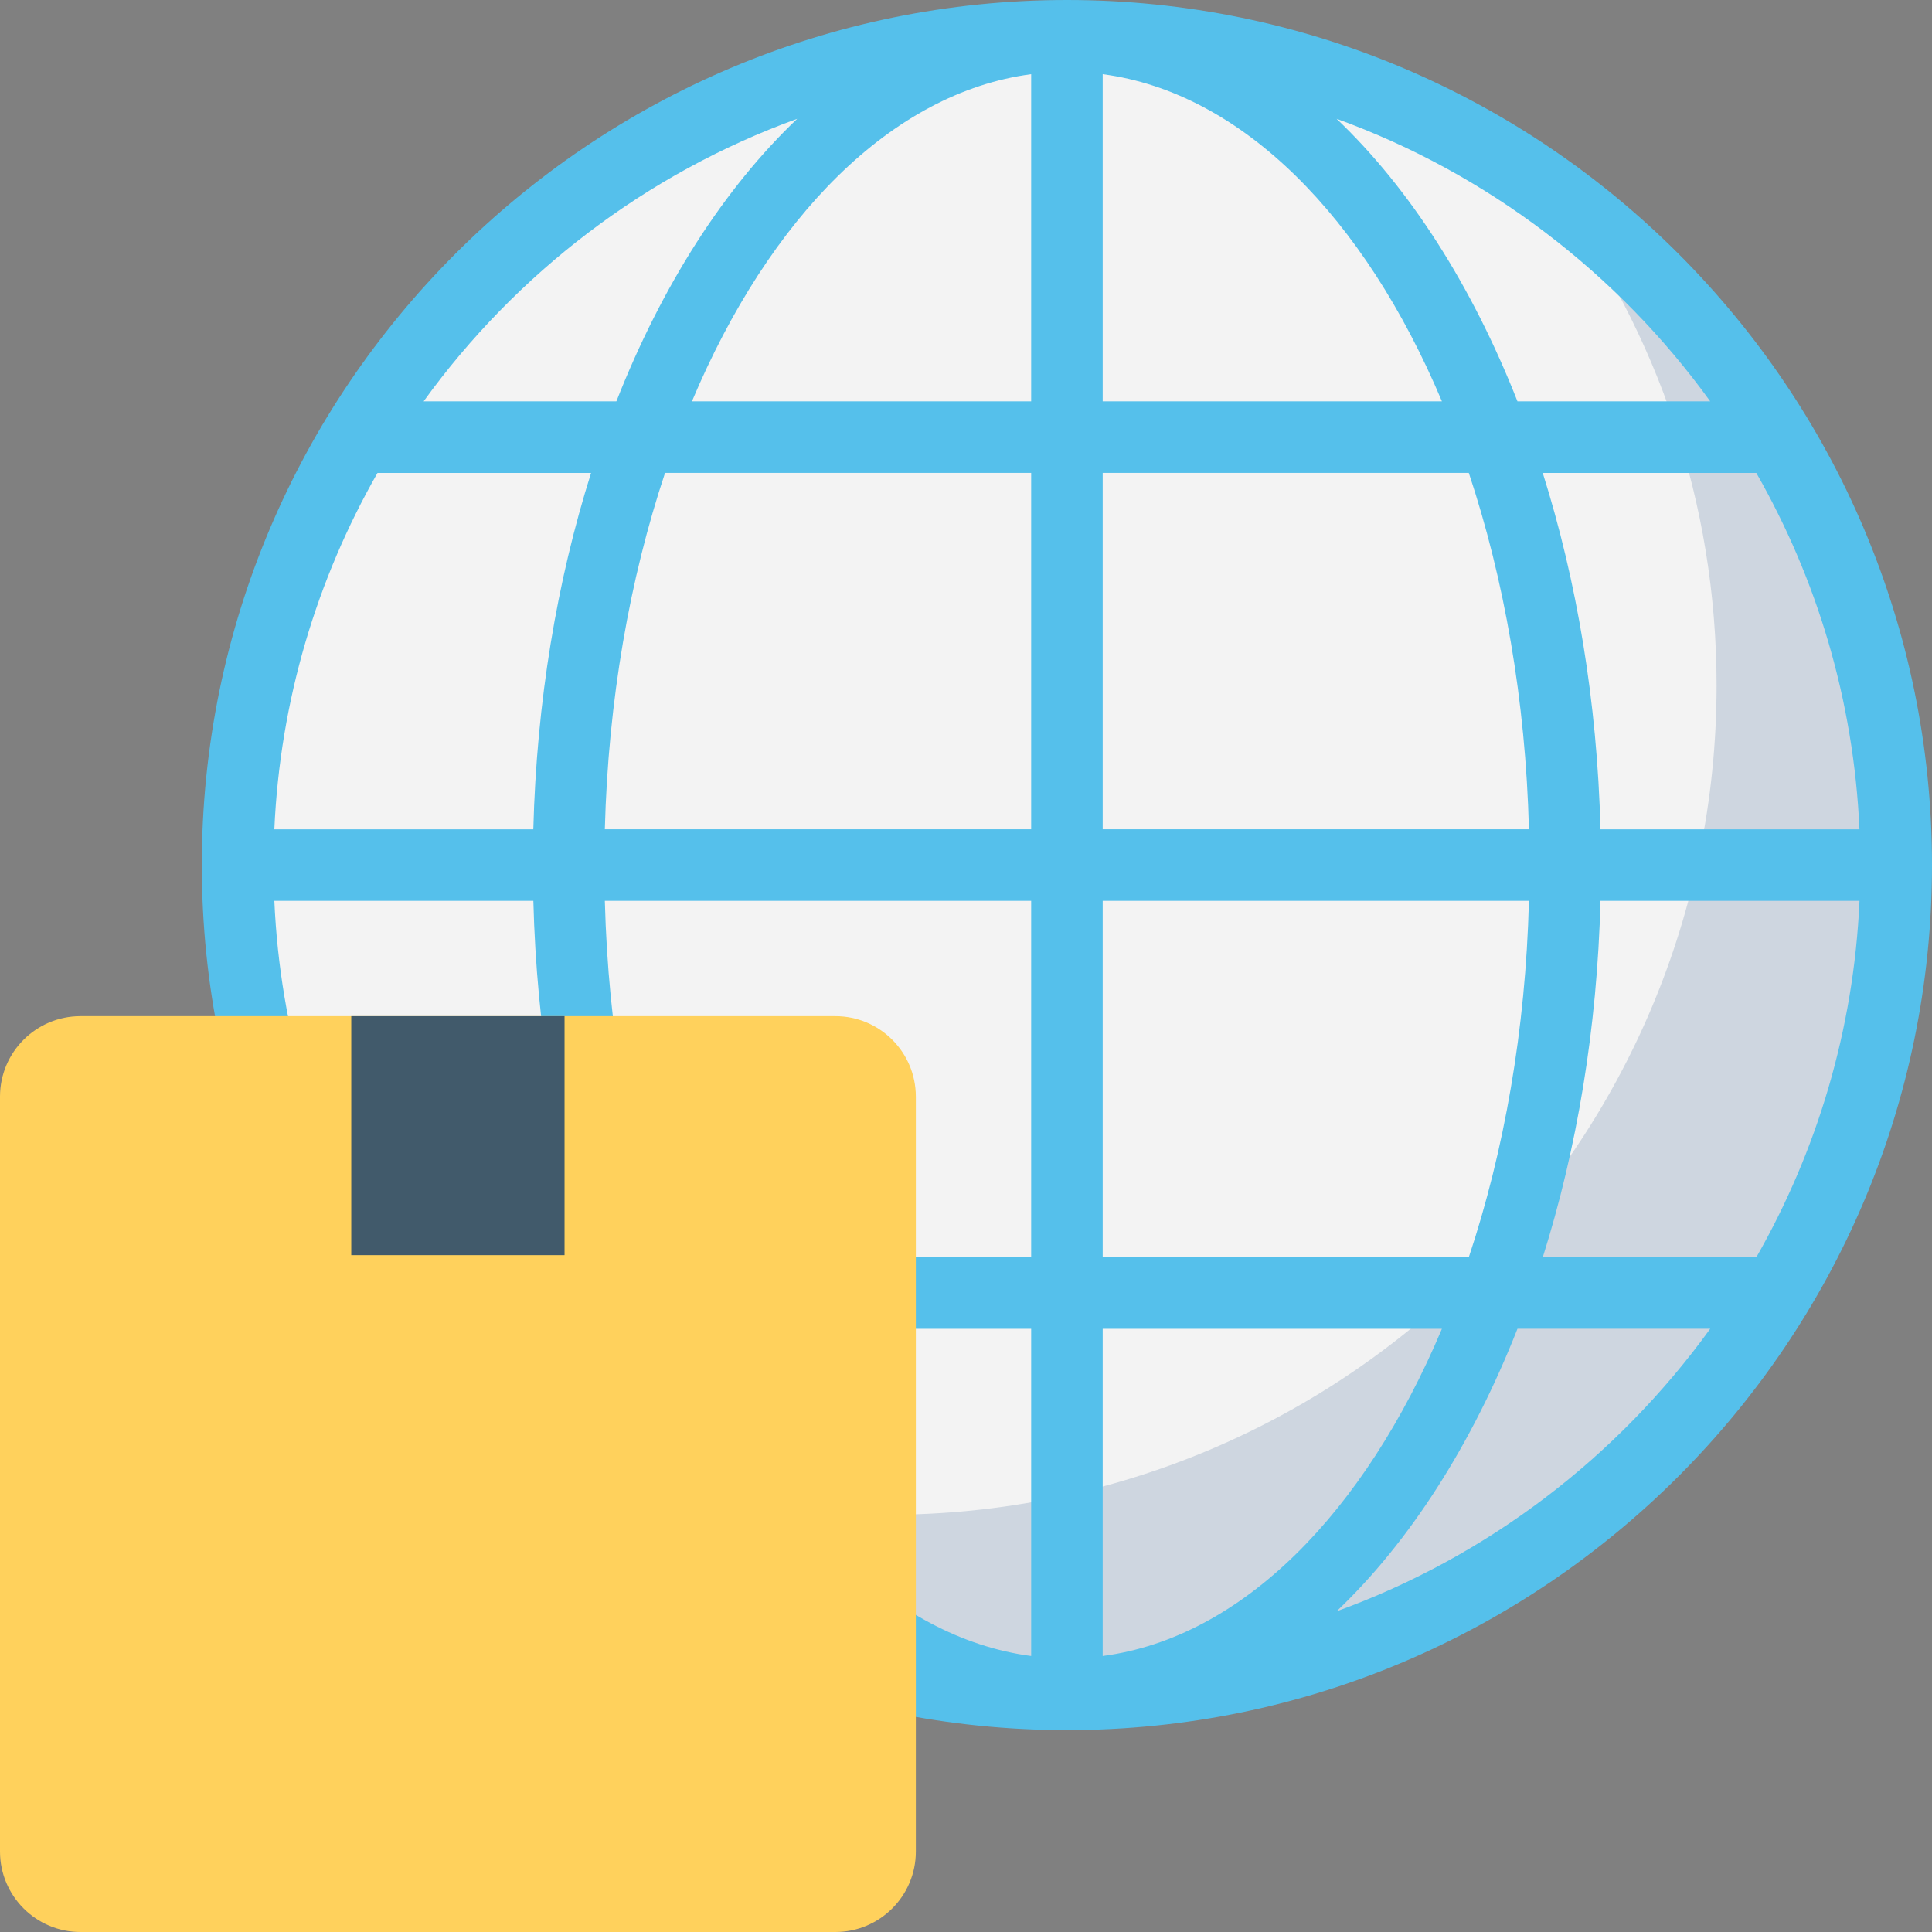 <?xml version="1.0" encoding="utf-8"?>
<!-- Generator: Adobe Illustrator 16.0.0, SVG Export Plug-In . SVG Version: 6.00 Build 0)  -->
<!DOCTYPE svg PUBLIC "-//W3C//DTD SVG 1.1//EN" "http://www.w3.org/Graphics/SVG/1.1/DTD/svg11.dtd">
<svg version="1.1" id="Layer_1" xmlns="http://www.w3.org/2000/svg" xmlns:xlink="http://www.w3.org/1999/xlink" x="0px" y="0px"
	 width="48px" height="48px" viewBox="0 0 48 48" enable-background="new 0 0 48 48" xml:space="preserve">
<rect x="0" y="0" width="48" height="48" fill="#808080" stroke="none"/>
<g>
	<path fill="#F3F3F3" d="M47.111,21.492c0,11.379-9.225,20.604-20.604,20.604S5.904,32.871,5.904,21.492S15.128,0.889,26.507,0.889
		S47.111,10.113,47.111,21.492"/>
	<path fill="#CED6E0" d="M38.671,4.866c2.499,3.408,3.977,7.612,3.977,12.164c0,11.379-9.223,20.604-20.603,20.604
		c-4.551,0-8.755-1.479-12.165-3.977c3.75,5.114,9.799,8.438,16.627,8.438c11.379,0,20.604-9.225,20.604-20.604
		C47.111,14.664,43.787,8.615,38.671,4.866"/>
	<path fill="#55C0EB" d="M26.507,0C14.656,0,5.014,9.641,5.014,21.491c0,11.852,9.642,21.493,21.493,21.493S48,33.343,48,21.491
		C48,9.641,38.359,0,26.507,0 M6.816,22.381h6.435c0.081,3.178,0.589,6.177,1.435,8.855H9.379
		C7.875,28.602,6.958,25.592,6.816,22.381 M27.396,9.971V1.843C30.861,2.3,33.898,5.4,35.824,9.971H27.396z M36.492,11.749
		c0.877,2.634,1.412,5.645,1.494,8.854h-10.59v-8.854H36.492z M25.619,1.843v8.128h-8.428C19.115,5.4,22.154,2.3,25.619,1.843
		 M25.619,11.749v8.854H15.027c0.084-3.21,0.619-6.221,1.496-8.854H25.619z M13.25,20.604H6.816c0.143-3.21,1.06-6.221,2.563-8.854
		h5.306C13.839,14.427,13.332,17.426,13.25,20.604 M15.027,22.381h10.592v8.855h-9.096C15.646,28.602,15.111,25.592,15.027,22.381
		 M25.619,33.014v8.129c-3.465-0.457-6.502-3.558-8.428-8.129H25.619z M27.396,41.143v-8.129h8.428
		C33.898,37.585,30.861,40.686,27.396,41.143 M27.396,31.236v-8.855h10.59c-0.082,3.211-0.617,6.221-1.494,8.855H27.396z
		 M39.763,22.381h6.436c-0.143,3.211-1.059,6.221-2.563,8.855H38.33C39.174,28.558,39.683,25.559,39.763,22.381 M39.763,20.604
		c-0.08-3.178-0.589-6.177-1.434-8.854h5.306c1.505,2.634,2.421,5.645,2.563,8.854H39.763z M42.49,9.971h-4.789
		c-1.133-2.876-2.674-5.288-4.494-7.02C36.963,4.313,40.189,6.786,42.49,9.971 M19.807,2.951c-1.819,1.731-3.362,4.144-4.493,7.02
		h-4.789C12.826,6.786,16.051,4.313,19.807,2.951 M10.525,33.014h4.789c1.133,2.877,2.674,5.289,4.493,7.02
		C16.051,38.672,12.826,36.197,10.525,33.014 M33.207,40.033c1.818-1.73,3.361-4.143,4.494-7.02h4.789
		C40.189,36.198,36.962,38.673,33.207,40.033"/>
	<path fill="#FFD15C" d="M20.753,25.246H2c-1.104,0-2,0.895-2,2V46c0,1.104,0.896,2,2,2h18.754c1.105,0,2-0.896,2-2V27.246
		C22.753,26.141,21.859,25.246,20.753,25.246"/>
	<rect x="8.727" y="25.246" fill="#415A6B" width="5.299" height="5.938"/>
</g>
</svg>
